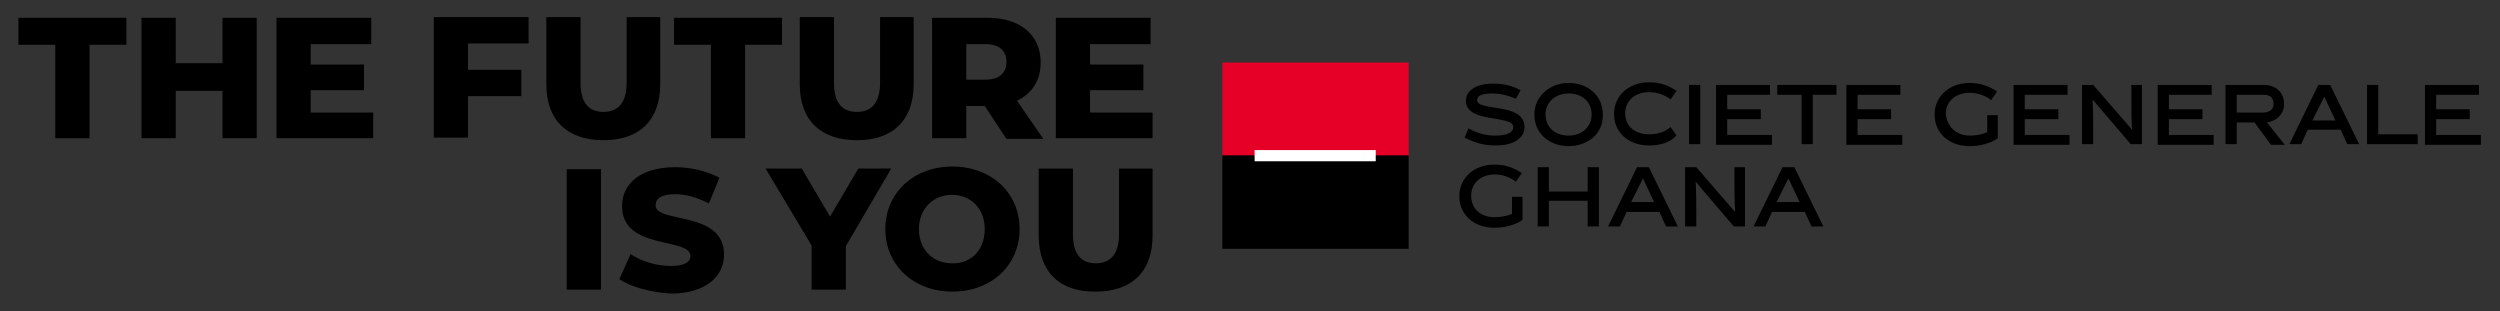 <?xml version="1.0" encoding="utf-8"?>
<!-- Generator: Adobe Illustrator 21.0.0, SVG Export Plug-In . SVG Version: 6.00 Build 0)  -->
<svg version="1.1" id="Calque_2" xmlns="http://www.w3.org/2000/svg" xmlns:xlink="http://www.w3.org/1999/xlink" x="0px" y="0px"
	 viewBox="0 0 379.8 47.3" style="enable-background:new 0 0 379.8 47.3;" xml:space="preserve">
<rect x="0" y="0" width="379.8" height="47.3" fill="#333333" stroke="none"/>
<style type="text/css">
	.st0{fill:#E60028;}
	.st1{fill:#FFFFFF;}
	.st2{fill:none;}
</style>
<g>
	<g>
		<path d="M230.3,15c-1.2-0.5-2.4-0.8-3.5-0.8c-1.6,0-2.4,0.3-2.4,1c0,1.8,7.2,0.3,7.2,4.1c0,1.6-1.5,2.8-4.4,2.8
			c-1.8,0-3.1-0.4-4.7-1.2l0.6-1.4c1.4,0.8,2.7,1.1,4.1,1.1c1.8,0,2.7-0.5,2.7-1.3c0-1.9-7.2-0.5-7.2-4c0-1.5,1.5-2.6,4.1-2.6
			c1.6,0,2.9,0.3,4.2,1L230.3,15z"/>
		<path d="M238.3,22.2c-2.9,0-5.2-1.9-5.2-4.8c0-2.8,2.4-4.8,5.2-4.8c2.9,0,5.2,1.9,5.2,4.8C243.6,20.3,241.2,22.2,238.3,22.2z
			 M238.3,14.2c-2.1,0-3.5,1.4-3.5,3.2c0,1.9,1.4,3.2,3.5,3.2s3.5-1.4,3.5-3.2S240.5,14.2,238.3,14.2z"/>
		<path d="M250.5,22.1c-3,0-5.3-1.9-5.3-4.8c0-2.8,2.3-4.8,5.3-4.8c1.8,0,3,0.5,4.2,1.3l-0.9,1.3c-0.8-0.6-1.9-1.1-3.3-1.1
			c-2.2,0-3.6,1.4-3.6,3.2c0,1.9,1.4,3.2,3.6,3.2c1.4,0,2.5-0.4,3.3-1.1l0.9,1.3C253.6,21.7,252.2,22.1,250.5,22.1z"/>
		<path d="M256.6,21.9v-9h1.7v9H256.6z"/>
		<path d="M260.7,21.9v-9h8.2v1.5h-6.5v2.2h5.1v1.5h-5.1v2.4h6.8V22h-8.5V21.9z"/>
		<path d="M275.4,14.4v7.5h-1.7v-7.5H270v-1.5h9v1.5H275.4z"/>
		<path d="M280.5,21.9v-9h8.2v1.5h-6.5v2.2h5.1v1.5h-5.1v2.4h6.8V22h-8.5V21.9z"/>
		<path d="M299.3,20.6c0.9,0,1.9-0.2,2.6-0.5v-2.6h1.6V21c-1.1,0.8-2.7,1.2-4.3,1.2c-3,0-5.3-1.9-5.3-4.8c0-2.8,2.3-4.8,5.3-4.8
			c1.7,0,3,0.5,4.2,1.3l-0.9,1.3c-0.8-0.6-1.9-1.1-3.3-1.1c-2.2,0-3.6,1.4-3.6,3.2C295.8,19.2,297.1,20.6,299.3,20.6z"/>
		<path d="M305.9,21.9v-9h8.2v1.5h-6.5v2.2h5.1v1.5h-5.1v2.4h6.8V22h-8.5V21.9z"/>
		<path d="M317.9,21.9h-1.6v-9h1.7l5.9,6.8l0,0c-0.1-1.7-0.1-3.1-0.1-4.4v-2.4h1.6v9h-1.7l-5.8-6.8l0,0c0.1,1.3,0.1,3.7,0.1,4.4v2.4
			H317.9z"/>
		<path d="M327.8,21.9v-9h8.2v1.5h-6.5v2.2h5.1v1.5h-5.1v2.4h6.8V22h-8.5V21.9z"/>
		<path d="M342.5,18.6h-2.7v3.3h-1.7v-9h5.8c1.9,0,3.1,1.2,3.1,2.9c0,1.6-1.2,2.6-2.6,2.8l2.7,3.4H345L342.5,18.6z M343.8,17.1
			c1,0,1.6-0.5,1.6-1.3c0-0.9-0.5-1.4-1.5-1.4h-4.1v2.7L343.8,17.1L343.8,17.1z"/>
		<path d="M350.6,19.7l-1,2.2h-1.8l4.4-9h1.8l4.4,9h-1.8l-1-2.2H350.6z M351.3,18.3h3.5l-1.7-3.6L351.3,18.3z"/>
		<path d="M359.6,21.9v-9h1.7v7.5h6v1.5H359.6z"/>
		<path d="M368.4,21.9v-9h8.2v1.5h-6.5v2.2h5.1v1.5h-5.1v2.4h6.8V22h-8.5V21.9z"/>
	</g>
	<g>
		<path d="M227.1,33c0.9,0,1.9-0.2,2.6-0.5v-2.6h1.6v3.5c-1.1,0.8-2.7,1.2-4.3,1.2c-3,0-5.3-1.9-5.3-4.8c0-2.8,2.3-4.8,5.3-4.8
			c1.7,0,3,0.5,4.2,1.3l-0.9,1.3c-0.8-0.6-1.9-1.1-3.2-1.1c-2.2,0-3.6,1.4-3.6,3.2C223.5,31.7,224.9,33,227.1,33z"/>
		<path d="M241.2,34.4v-3.9h-5.9v3.9h-1.7v-9h1.7v3.7h5.9v-3.7h1.7v9H241.2z"/>
		<path d="M247.1,32.2l-1,2.2h-1.8l4.4-9h1.8l4.4,9h-1.8l-1-2.2H247.1z M247.8,30.7h3.5l-1.7-3.6L247.8,30.7z"/>
		<path d="M257.6,34.4H256v-9h1.7l5.9,6.8l0,0c-0.1-1.7-0.1-3.1-0.1-4.4v-2.4h1.6v9h-1.7l-5.8-6.8l0,0c0.1,1.3,0.1,3.7,0.1,4.4v2.4
			H257.6z"/>
		<path d="M269.2,32.2l-1,2.2h-1.8l4.4-9h1.8l4.4,9h-1.8l-1-2.2H269.2z M269.9,30.7h3.5l-1.7-3.6L269.9,30.7z"/>
	</g>
</g>
<rect x="185.7" y="9.5" class="st0" width="28.3" height="14.5"/>
<rect x="185.7" y="23.6" width="28.3" height="14.2"/>
<g>
	<g>
		<g>
			<g>
				<g>
					<g>
						<g>
							<rect x="190.6" y="22.8" class="st1" width="18.4" height="1.7"/>
						</g>
					</g>
				</g>
			</g>
		</g>
	</g>
</g>
<rect x="-11.4" y="-11.2" class="st2" width="402.5" height="69.7"/>
<g>
	<path d="M8.4,6.8H2.8V2.7h16.4v4.1h-5.6V21H8.4L8.4,6.8L8.4,6.8z"/>
	<path d="M39,2.6V21h-5.2v-7.2h-7.1V21h-5.2V2.7h5.2v6.9h7.1V2.7H39V2.6z"/>
	<path d="M56.7,17v4H42V2.7h14.4v4h-9.2v3.1h8.1v3.9h-8.1v3.4h9.5V17z"/>
	<path d="M71.1,6.6v4h8.1v4h-8.1v6.3h-5.2V2.6h14.4v4H71.1z"/>
	<path d="M83,12.8V2.6h5.2v10c0,3.1,1.3,4.4,3.5,4.4c2.1,0,3.5-1.3,3.5-4.4v-10h5.1v10.2c0,5.5-3.2,8.5-8.6,8.5
		C86.2,21.3,83,18.3,83,12.8z"/>
	<path d="M108,6.8h-5.6V2.7h16.4v4.1h-5.6V21H108L108,6.8L108,6.8z"/>
	<path d="M121.5,12.8V2.6h5.2v10c0,3.1,1.3,4.4,3.5,4.4c2.1,0,3.5-1.3,3.5-4.4v-10h5.1v10.2c0,5.5-3.2,8.5-8.6,8.5
		C124.7,21.3,121.5,18.3,121.5,12.8z"/>
	<path d="M149.6,16.1h-2.8V21h-5.2V2.7h8.4c5,0,8.1,2.6,8.1,6.8c0,2.7-1.3,4.7-3.6,5.8l4,5.8h-5.6L149.6,16.1z M149.7,6.7h-2.9v5.4
		h2.9c2.1,0,3.2-1,3.2-2.7C152.9,7.7,151.8,6.7,149.7,6.7z"/>
	<path d="M175.1,17v4h-14.7V2.7h14.4v4h-9.2v3.1h8.1v3.9h-8.1v3.4h9.5V17z"/>
	<path d="M86.1,25.7h5.2V44h-5.2V25.7z"/>
	<path d="M94.1,42.4l1.7-3.8c1.6,1.1,3.9,1.8,6.1,1.8c2.1,0,3-0.6,3-1.5c0-2.9-10.4-0.8-10.4-7.6c0-3.3,2.7-5.9,8.1-5.9
		c2.4,0,4.8,0.6,6.7,1.6l-1.6,3.9c-1.8-0.9-3.5-1.4-5.1-1.4c-2.2,0-3,0.7-3,1.7c0,2.8,10.4,0.7,10.4,7.5c0,3.2-2.7,5.9-8.1,5.9
		C98.8,44.4,95.8,43.6,94.1,42.4z"/>
	<path d="M128.5,37.4V44h-5.2v-6.7l-7-11.7h5.5l4.3,7.3l4.3-7.3h5L128.5,37.4z"/>
	<path d="M134.5,34.8c0-5.5,4.3-9.5,10.2-9.5s10.2,4,10.2,9.5s-4.3,9.5-10.2,9.5S134.5,40.3,134.5,34.8z M149.6,34.8
		c0-3.2-2.2-5.2-5-5.2s-5,2.1-5,5.2c0,3.2,2.2,5.2,5,5.2C147.5,40.1,149.6,38,149.6,34.8z"/>
	<path d="M157.8,35.8V25.6h5.2v10c0,3.1,1.3,4.4,3.5,4.4c2.1,0,3.5-1.3,3.5-4.4v-10h5.1v10.2c0,5.5-3.2,8.5-8.6,8.5
		C161,44.4,157.8,41.3,157.8,35.8z"/>
</g>
</svg>
